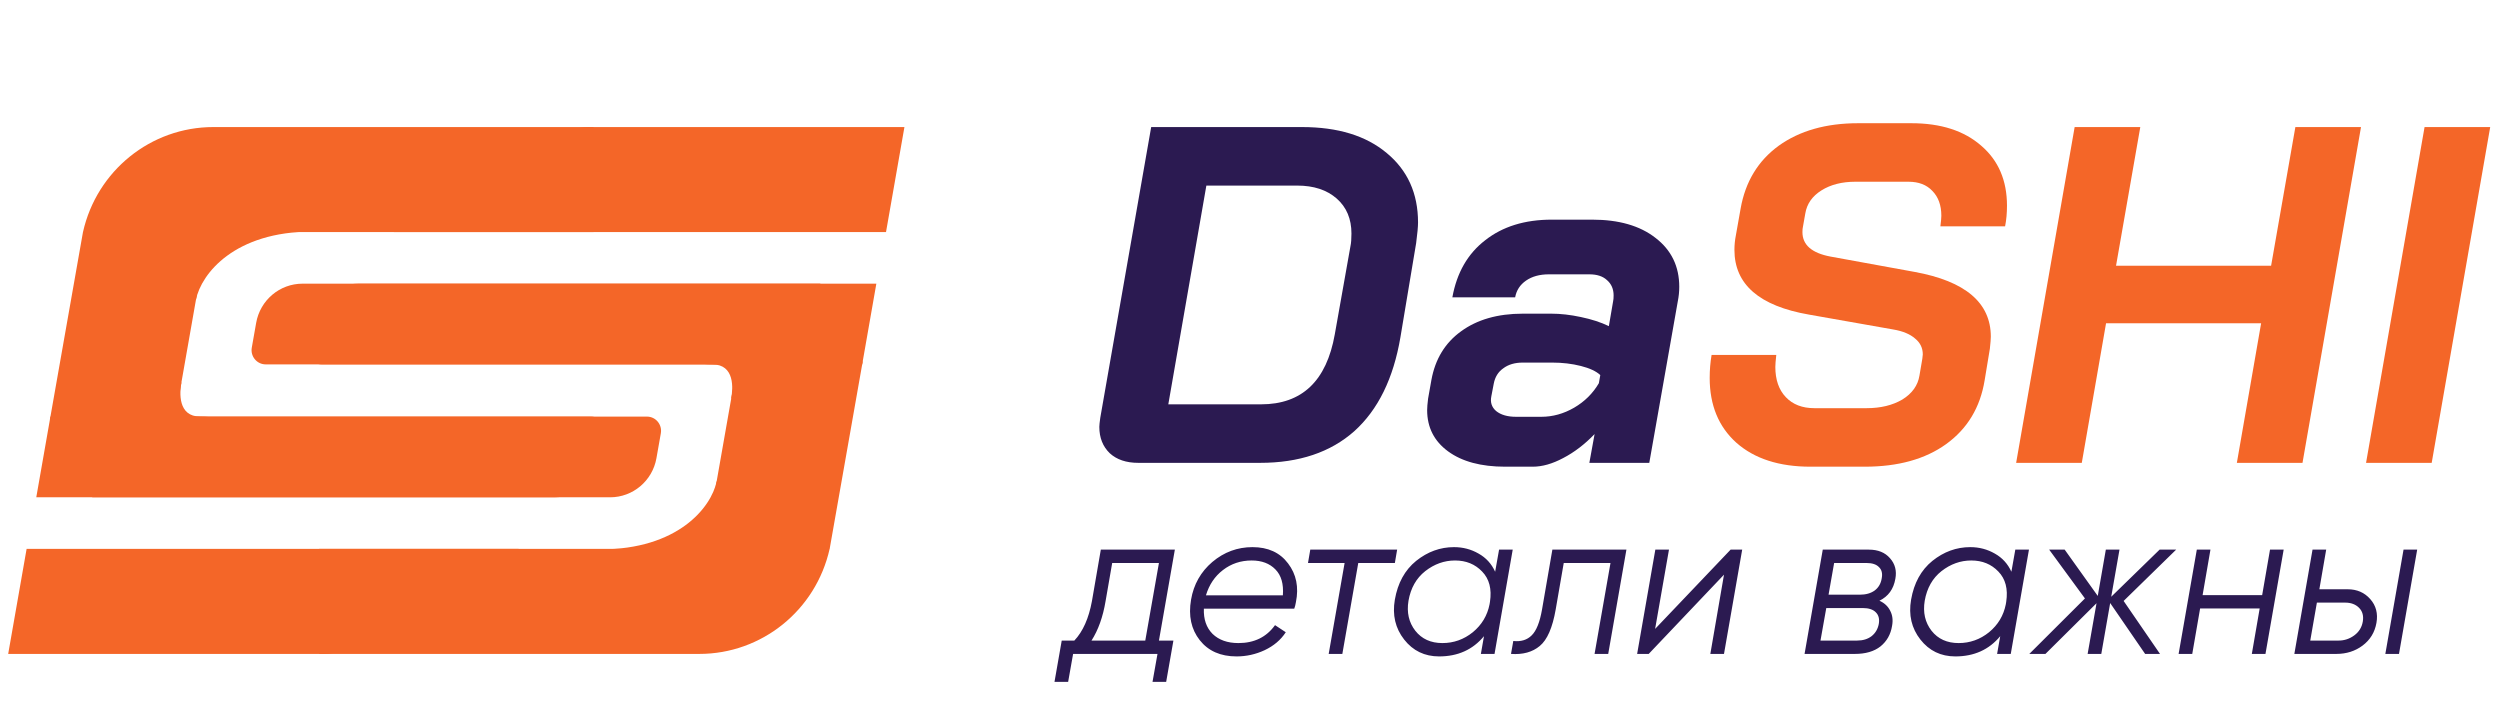 <svg width="171" height="49" viewBox="0 0 171 49" fill="none" xmlns="http://www.w3.org/2000/svg">
<g clip-path="url(#clip0_1001_5499)">
<path d="M77.862 31.659C77.038 31.659 76.387 31.44 75.91 31.003C75.433 30.543 75.194 29.942 75.194 29.198C75.194 29.089 75.216 28.881 75.259 28.575L78.741 8.691H89.055C91.506 8.691 93.436 9.282 94.846 10.463C96.278 11.644 96.994 13.23 96.994 15.22C96.994 15.505 96.95 15.975 96.864 16.631L95.79 23.062C95.312 25.884 94.261 28.028 92.634 29.494C91.007 30.937 88.86 31.659 86.192 31.659H77.862ZM86.257 27.656C89.055 27.656 90.736 26.059 91.3 22.866L92.373 16.828C92.417 16.631 92.439 16.347 92.439 15.975C92.439 14.969 92.102 14.171 91.43 13.58C90.757 12.989 89.857 12.694 88.729 12.694H82.515L79.912 27.656H86.257ZM102.953 31.922C101.304 31.922 100.003 31.572 99.048 30.872C98.094 30.172 97.617 29.231 97.617 28.05C97.617 27.875 97.638 27.612 97.682 27.262L97.909 25.983C98.17 24.561 98.842 23.456 99.927 22.669C101.033 21.859 102.443 21.455 104.157 21.455H106.109C106.738 21.455 107.41 21.531 108.126 21.684C108.863 21.837 109.503 22.045 110.046 22.308L110.338 20.602C110.36 20.514 110.371 20.383 110.371 20.208C110.371 19.77 110.219 19.42 109.915 19.158C109.633 18.895 109.232 18.764 108.712 18.764H105.946C105.317 18.764 104.796 18.906 104.384 19.191C103.972 19.475 103.723 19.858 103.636 20.339H99.341C99.645 18.655 100.393 17.353 101.586 16.434C102.779 15.494 104.297 15.024 106.141 15.024H108.907C110.729 15.024 112.171 15.439 113.234 16.27C114.319 17.102 114.861 18.217 114.861 19.617C114.861 19.945 114.829 20.273 114.763 20.602L112.811 31.659H108.712L109.07 29.69C108.397 30.39 107.681 30.937 106.922 31.331C106.184 31.725 105.491 31.922 104.84 31.922H102.953ZM105.425 28.509C106.206 28.509 106.955 28.301 107.671 27.886C108.386 27.47 108.95 26.912 109.362 26.212L109.46 25.654C109.178 25.392 108.733 25.184 108.126 25.031C107.519 24.878 106.868 24.801 106.174 24.801H104.157C103.614 24.801 103.17 24.933 102.822 25.195C102.476 25.436 102.259 25.786 102.172 26.245L102.009 27.098C101.922 27.514 102.031 27.853 102.335 28.115C102.66 28.378 103.115 28.509 103.701 28.509H105.425Z" fill="#2B1A51"/>
<path d="M123.84 31.922C121.693 31.922 120.001 31.375 118.765 30.281C117.55 29.187 116.943 27.711 116.943 25.851C116.943 25.305 116.986 24.779 117.073 24.276H121.498C121.454 24.67 121.433 24.944 121.433 25.097C121.433 25.972 121.671 26.661 122.149 27.164C122.626 27.667 123.276 27.919 124.101 27.919H127.68C128.634 27.919 129.448 27.722 130.12 27.328C130.792 26.912 131.183 26.365 131.291 25.687L131.487 24.539L131.519 24.244C131.519 23.806 131.346 23.445 130.998 23.161C130.651 22.855 130.152 22.647 129.502 22.537L123.743 21.52C120.337 20.93 118.635 19.453 118.635 17.091C118.635 16.763 118.667 16.434 118.732 16.106L119.058 14.269C119.383 12.431 120.251 10.999 121.66 9.971C123.092 8.943 124.903 8.428 127.094 8.428H130.738C132.755 8.428 134.35 8.943 135.521 9.971C136.692 10.977 137.278 12.344 137.278 14.072C137.278 14.575 137.235 15.046 137.148 15.483H132.723C132.766 15.133 132.788 14.892 132.788 14.761C132.788 14.039 132.582 13.47 132.17 13.055C131.779 12.639 131.237 12.431 130.543 12.431H126.899C125.988 12.431 125.218 12.628 124.589 13.022C123.96 13.416 123.591 13.941 123.483 14.597L123.32 15.516C123.298 15.603 123.287 15.724 123.287 15.877C123.287 16.752 123.927 17.309 125.207 17.55L130.966 18.6C134.436 19.234 136.172 20.711 136.172 23.03C136.172 23.183 136.15 23.456 136.107 23.85L135.749 26.015C135.445 27.875 134.567 29.329 133.113 30.379C131.682 31.408 129.827 31.922 127.55 31.922H123.84ZM141.906 8.691H146.396L144.737 18.174H155.344L157.003 8.691H161.493L157.491 31.659H153.001L154.661 22.111H144.054L142.394 31.659H137.904L141.906 8.691ZM165.84 8.691H170.33L166.328 31.659H161.838L165.84 8.691Z" fill="#F46628"/>
<path d="M79.271 43.815H80.261L79.766 46.64H78.832L79.172 44.728H73.4L73.061 46.64H72.127L72.622 43.815H73.485C74.07 43.197 74.471 42.298 74.688 41.119L75.296 37.595H80.36L79.271 43.815ZM74.659 43.815H78.337L79.271 38.508H76.074L75.621 41.119C75.442 42.194 75.121 43.092 74.659 43.815ZM85.67 37.424C86.735 37.424 87.546 37.795 88.103 38.537C88.669 39.279 88.848 40.163 88.64 41.19C88.612 41.361 88.574 41.509 88.527 41.632H82.345C82.317 42.355 82.515 42.931 82.939 43.358C83.373 43.777 83.963 43.986 84.708 43.986C85.792 43.986 86.627 43.577 87.212 42.76L87.947 43.245C87.608 43.768 87.127 44.176 86.504 44.471C85.891 44.757 85.25 44.899 84.58 44.899C83.486 44.899 82.647 44.528 82.062 43.787C81.478 43.045 81.279 42.122 81.468 41.019C81.647 39.973 82.133 39.112 82.925 38.437C83.727 37.762 84.642 37.424 85.67 37.424ZM82.487 40.719H87.749C87.806 39.94 87.636 39.35 87.24 38.95C86.844 38.542 86.302 38.337 85.613 38.337C84.868 38.337 84.213 38.556 83.647 38.993C83.09 39.421 82.704 39.997 82.487 40.719ZM95.564 37.595L95.409 38.508H92.905L91.816 44.728H90.882L91.971 38.508H89.467L89.623 37.595H95.564ZM102.537 37.595H103.47L102.226 44.728H101.292L101.504 43.515C100.74 44.438 99.717 44.899 98.434 44.899C97.444 44.899 96.647 44.514 96.044 43.744C95.44 42.974 95.228 42.065 95.407 41.019C95.605 39.878 96.091 38.993 96.864 38.365C97.647 37.738 98.51 37.424 99.453 37.424C100.066 37.424 100.627 37.571 101.136 37.866C101.646 38.151 102.023 38.565 102.268 39.107L102.537 37.595ZM98.661 43.986C99.434 43.986 100.127 43.739 100.74 43.245C101.353 42.74 101.735 42.103 101.886 41.333L101.914 41.162C102.046 40.287 101.867 39.597 101.377 39.093C100.896 38.589 100.278 38.337 99.524 38.337C98.788 38.337 98.109 38.58 97.487 39.065C96.874 39.55 96.492 40.225 96.341 41.09C96.209 41.889 96.364 42.574 96.808 43.145C97.251 43.706 97.869 43.986 98.661 43.986ZM111.247 37.595L110.002 44.728H109.068L110.158 38.508H106.96L106.409 41.69C106.192 42.935 105.829 43.768 105.319 44.186C104.819 44.604 104.164 44.785 103.353 44.728L103.509 43.844C104.037 43.901 104.456 43.772 104.768 43.458C105.088 43.145 105.324 42.555 105.475 41.69L106.182 37.595H111.247ZM118.374 37.595H119.166L117.921 44.728H116.987L117.921 39.307L112.772 44.728H111.98L113.225 37.595H114.158L113.21 43.016L118.374 37.595ZM129.642 39.592C129.52 40.296 129.157 40.796 128.553 41.09C128.892 41.242 129.138 41.471 129.289 41.775C129.449 42.079 129.491 42.426 129.416 42.817C129.322 43.397 129.058 43.863 128.624 44.215C128.19 44.557 127.605 44.728 126.87 44.728H123.432L124.677 37.595H127.831C128.454 37.595 128.935 37.79 129.274 38.18C129.623 38.57 129.746 39.041 129.642 39.592ZM128.709 39.564C128.774 39.231 128.713 38.974 128.525 38.794C128.346 38.603 128.058 38.508 127.662 38.508H125.455L125.073 40.677H127.209C127.624 40.677 127.963 40.582 128.227 40.391C128.492 40.192 128.652 39.916 128.709 39.564ZM128.51 42.674C128.567 42.341 128.501 42.079 128.312 41.889C128.124 41.69 127.822 41.59 127.407 41.59H124.917L124.521 43.815H127.025C127.421 43.815 127.751 43.715 128.015 43.515C128.279 43.306 128.444 43.026 128.51 42.674ZM137.847 37.595H138.781L137.536 44.728H136.602L136.815 43.515C136.051 44.438 135.028 44.899 133.745 44.899C132.755 44.899 131.958 44.514 131.354 43.744C130.75 42.974 130.538 42.065 130.718 41.019C130.916 39.878 131.401 38.993 132.175 38.365C132.958 37.738 133.82 37.424 134.763 37.424C135.377 37.424 135.937 37.571 136.447 37.866C136.956 38.151 137.333 38.565 137.579 39.107L137.847 37.595ZM133.971 43.986C134.745 43.986 135.438 43.739 136.051 43.245C136.664 42.74 137.046 42.103 137.197 41.333L137.225 41.162C137.357 40.287 137.178 39.597 136.687 39.093C136.206 38.589 135.589 38.337 134.834 38.337C134.098 38.337 133.42 38.58 132.797 39.065C132.184 39.55 131.802 40.225 131.651 41.09C131.519 41.889 131.675 42.574 132.118 43.145C132.561 43.706 133.179 43.986 133.971 43.986ZM148.849 37.595L145.256 41.105L147.745 44.728H146.727L144.336 41.247L143.728 44.728H142.794L143.402 41.261L139.908 44.728H138.805L142.61 40.934L140.163 37.595H141.224L143.487 40.762L144.039 37.595H144.973L144.407 40.819L147.717 37.595H148.849ZM155.269 37.595H156.203L154.958 44.728H154.025L154.562 41.618H150.488L149.95 44.728H149.017L150.262 37.595H151.195L150.658 40.705H154.732L155.269 37.595ZM160.582 40.306C161.214 40.306 161.728 40.529 162.124 40.976C162.52 41.423 162.662 41.965 162.549 42.603C162.436 43.249 162.12 43.768 161.601 44.157C161.092 44.538 160.493 44.728 159.804 44.728H156.933L158.177 37.595H159.111L158.644 40.306H160.582ZM164.402 37.595H165.335L164.091 44.728H163.157L164.402 37.595ZM161.035 43.458C161.356 43.221 161.549 42.907 161.615 42.517C161.681 42.127 161.596 41.813 161.36 41.575C161.125 41.337 160.809 41.219 160.412 41.219H158.475L158.022 43.815H159.96C160.356 43.815 160.714 43.696 161.035 43.458Z" fill="#2B1A51"/>
<path d="M58.974 24.924L21.999 24.924C21.398 24.924 20.942 24.376 21.048 23.779L21.348 22.081C21.621 20.532 22.957 19.403 24.517 19.403H59.942L58.974 24.924Z" fill="#F46628"/>
<path d="M55.148 24.924L18.173 24.924C17.572 24.924 17.117 24.376 17.222 23.779L17.522 22.081C17.796 20.532 19.131 19.403 20.692 19.403H56.117L55.148 24.924Z" fill="#F46628"/>
<path d="M1.82 37.544H35.437C36.498 37.544 36.783 39.019 35.8 39.421L23.388 44.49C23.004 44.647 22.594 44.728 22.179 44.728H0.56L1.82 37.544Z" fill="#F46628"/>
<path d="M56.747 37.544C55.805 41.745 52.104 44.728 47.833 44.728H21.831V37.544H56.747Z" fill="#F46628"/>
<path d="M59.01 24.72L56.748 37.55L48.185 37.666L50.462 24.72H59.01Z" fill="#F46628"/>
<path d="M41.073 37.578C46.361 37.578 48.643 34.722 49.02 32.928L51.776 32.273L51.577 37.091L48.768 39.477H39.148C37.586 38.844 35.784 37.578 41.073 37.578Z" fill="#F46628"/>
<path d="M48.721 24.924C50.272 24.924 50.141 26.579 50.012 27.265L51.194 26.893L52.062 23.873L50.029 23.77L46.776 24.078C46.781 24.356 47.171 24.924 48.721 24.924Z" fill="#F46628"/>
<path d="M3.45 28.495H40.425C41.026 28.495 41.481 29.043 41.376 29.64L41.076 31.338C40.802 32.887 39.467 34.015 37.906 34.015H2.481L3.45 28.495Z" fill="#F46628"/>
<path d="M7.275 28.495H44.251C44.852 28.495 45.307 29.043 45.201 29.64L44.901 31.338C44.628 32.887 43.292 34.015 41.732 34.015H6.307L7.275 28.495Z" fill="#F46628"/>
<path d="M60.603 15.875H26.986C25.925 15.875 25.64 14.399 26.624 13.998L39.036 8.929C39.42 8.772 39.83 8.691 40.244 8.691H61.863L60.603 15.875Z" fill="#F46628"/>
<path d="M5.676 15.874C6.618 11.674 10.32 8.691 14.59 8.691H40.593V15.874H5.676Z" fill="#F46628"/>
<path d="M3.414 28.699L5.676 15.869L14.239 15.752L11.962 28.699H3.414Z" fill="#F46628"/>
<path d="M21.351 15.84C16.063 15.84 13.78 18.697 13.404 20.491L10.648 21.145L10.847 16.327L13.655 13.941H23.276C24.838 14.574 26.639 15.84 21.351 15.84Z" fill="#F46628"/>
<path d="M13.702 28.495C12.152 28.495 12.282 26.84 12.412 26.154L11.23 26.526L10.362 29.546L12.395 29.648L15.648 29.341C15.643 29.063 15.252 28.495 13.702 28.495Z" fill="#F46628"/>
</g>
<defs>
<clipPath id="clip0_1001_5499">
<rect width="169.889" height="49.294" fill="white" transform="translate(0.556 -1.233)"/>
</clipPath>
</defs>
</svg>
